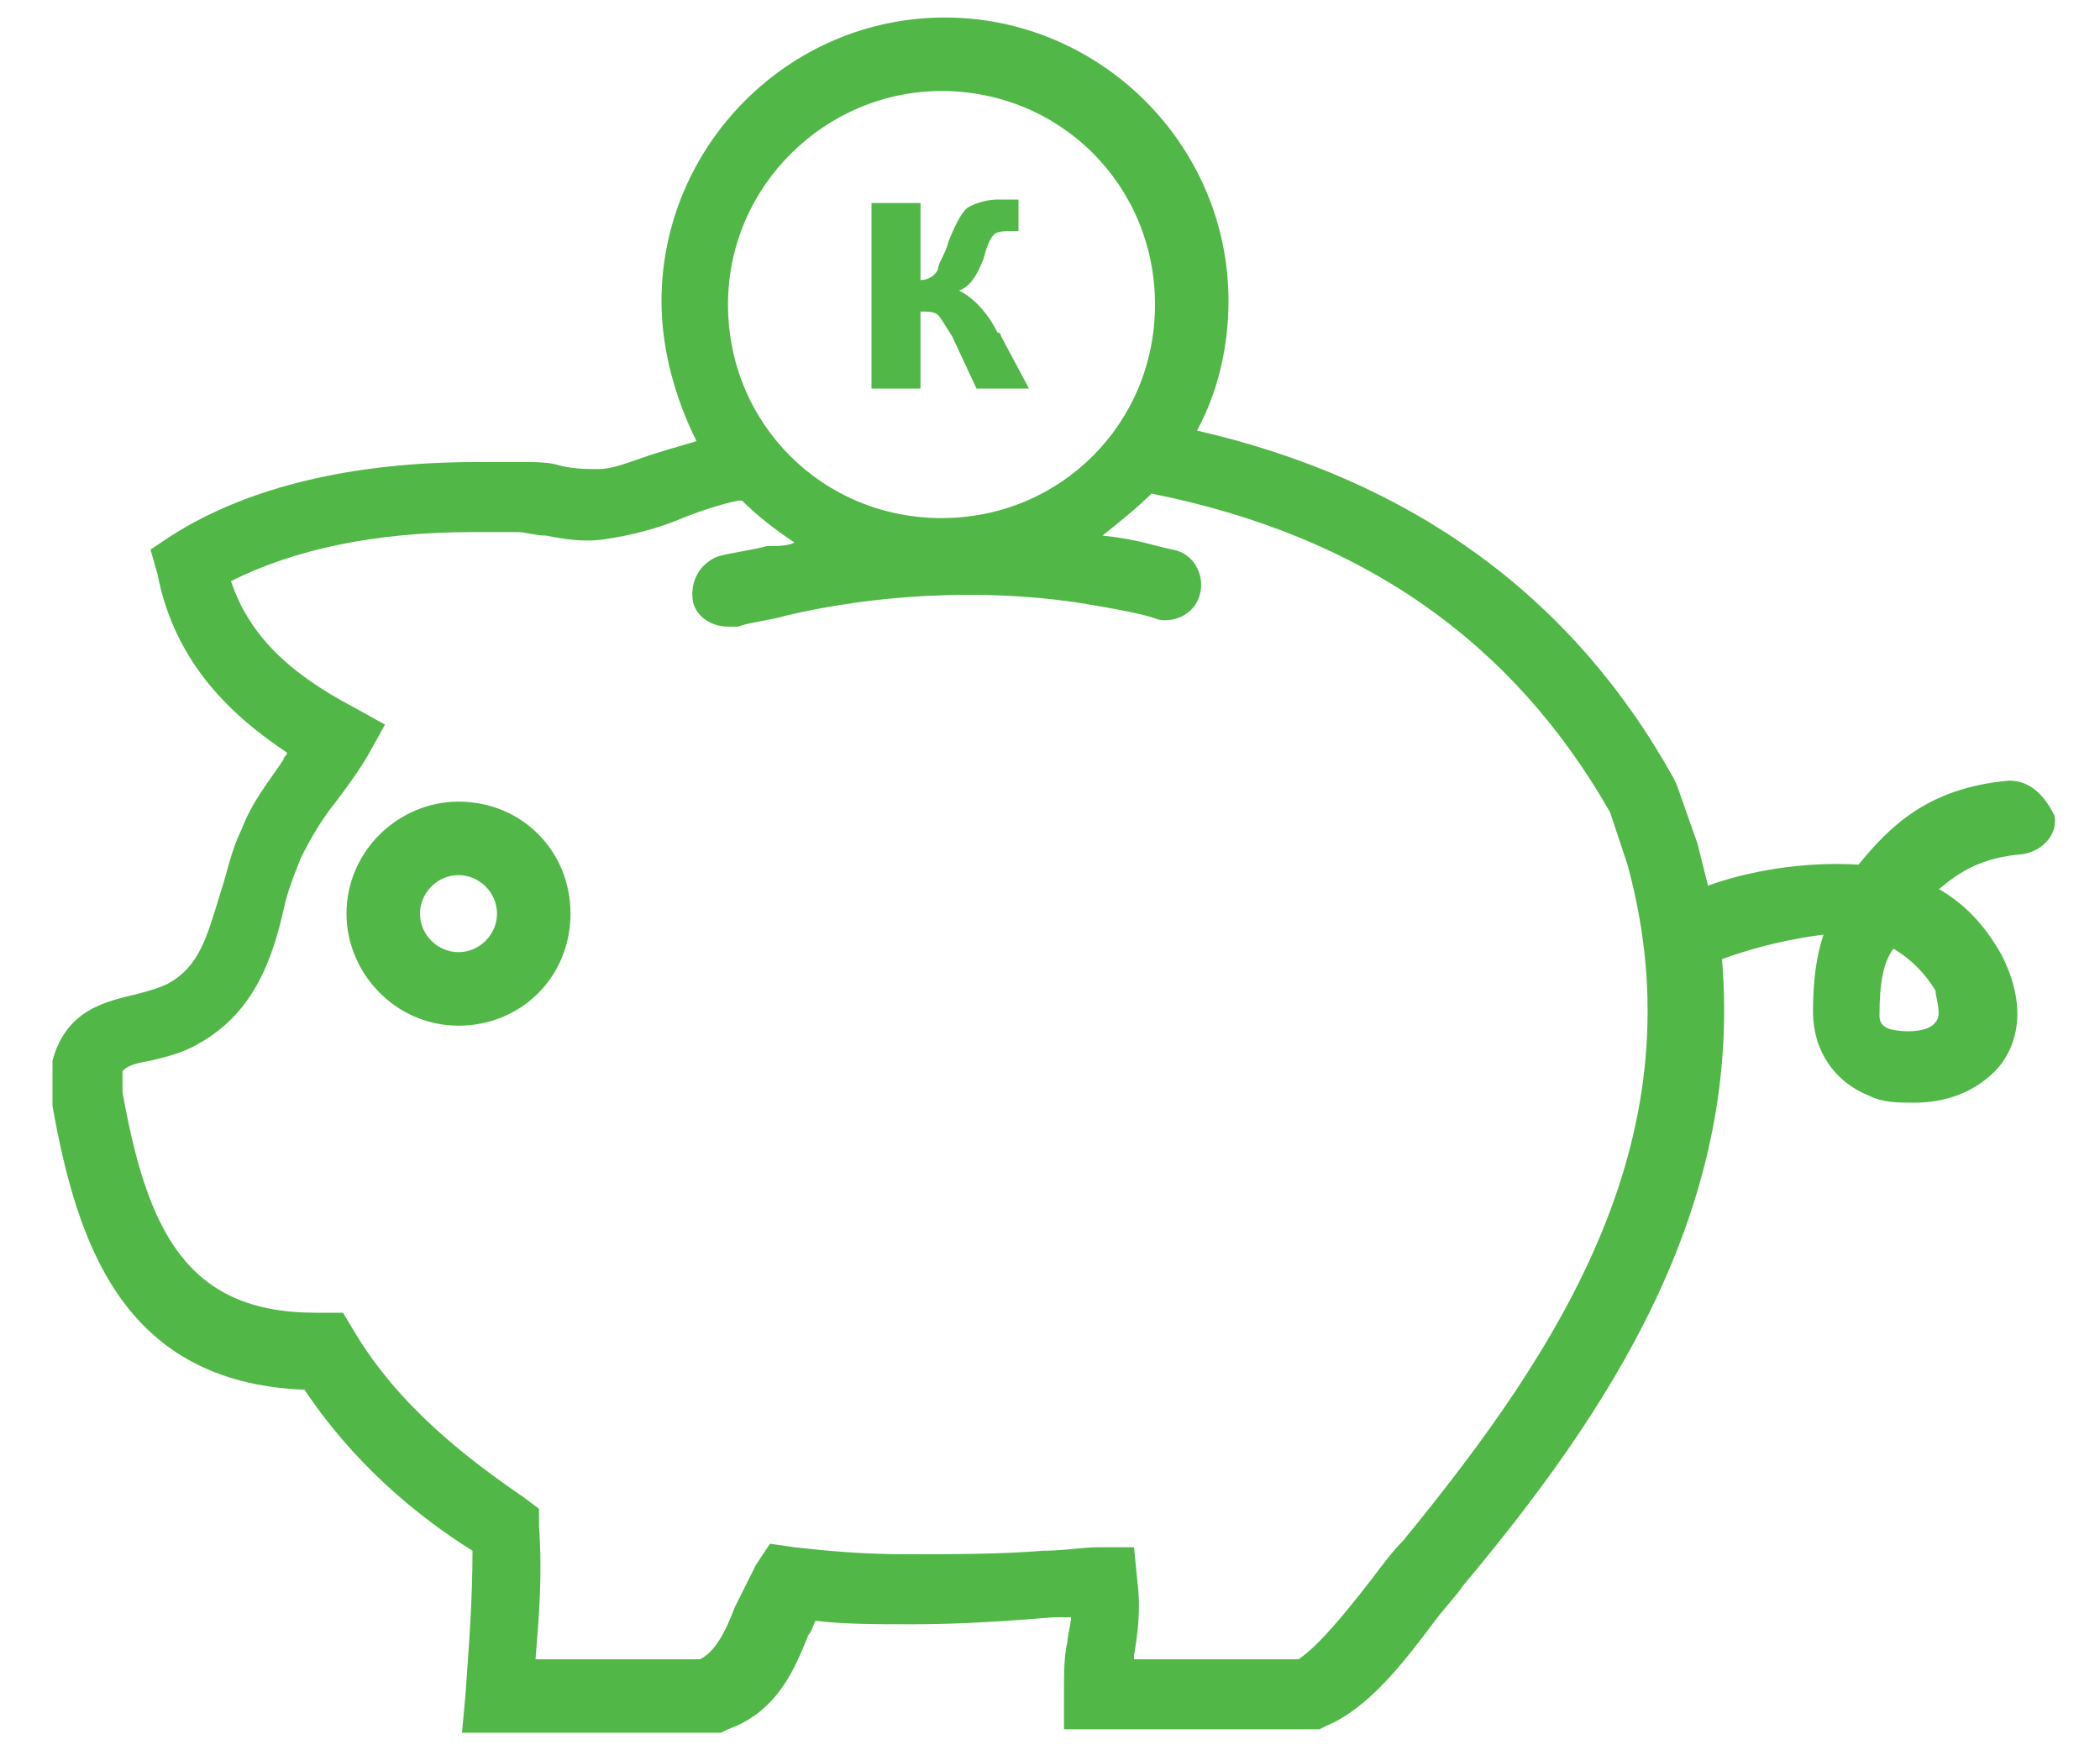 <?xml version="1.0" encoding="utf-8"?>
<!-- Generator: Adobe Illustrator 18.0.0, SVG Export Plug-In . SVG Version: 6.00 Build 0)  -->
<!DOCTYPE svg PUBLIC "-//W3C//DTD SVG 1.1//EN" "http://www.w3.org/Graphics/SVG/1.1/DTD/svg11.dtd">
<svg version="1.1" id="Layer_1" xmlns="http://www.w3.org/2000/svg" xmlns:xlink="http://www.w3.org/1999/xlink" x="0px" y="0px"
	 width="60px" height="50px" viewBox="0 0 60 50" enable-background="new 0 0 60 50" xml:space="preserve">
<g>
	<g>
		<path fill="#51B848" d="M57.4,22.3c-2.3,0.2-3.4,1.3-4.3,2.4c-1.6-0.1-3.2,0.2-4.3,0.6c-0.1-0.4-0.2-0.8-0.3-1.2l-0.6-1.7
			l-0.1-0.2c-2.9-5.2-7.5-8.5-13.6-9.9c0.6-1.1,0.9-2.4,0.9-3.7c0-4.5-3.7-8.1-8.1-8.1c-4.5,0-8.1,3.7-8.1,8.1c0,1.4,0.4,2.8,1,4
			c-0.3,0.1-0.7,0.2-1,0.3c-0.7,0.2-1.3,0.5-1.8,0.5c-0.3,0-0.7,0-1.1-0.1c-0.3-0.1-0.7-0.1-1-0.1c-0.5,0-0.9,0-1.4,0
			c-3.5,0-6.5,0.7-8.7,2.1l-0.6,0.4l0.2,0.7C5,19,6.7,20.5,8.2,21.5c0,0.1-0.1,0.1-0.1,0.2c-0.4,0.6-0.9,1.2-1.2,2
			c-0.3,0.6-0.4,1.2-0.6,1.8c-0.4,1.3-0.6,2.1-1.5,2.6c-0.2,0.1-0.5,0.2-0.9,0.3c-0.8,0.2-2,0.4-2.4,1.9v1.1v0.2
			c0.7,3.9,2,7.9,7.2,8.1c1.4,2.1,3.2,3.6,4.8,4.6c0,1.4-0.1,2.7-0.2,4.1l-0.1,1.1h7.4l0.2-0.1c1.4-0.5,1.9-1.7,2.3-2.7
			c0.1-0.1,0.1-0.2,0.2-0.4c0.8,0.1,1.7,0.1,2.8,0.1c1.4,0,2.8-0.1,4-0.2c0.2,0,0.3,0,0.5,0c0,0.2-0.1,0.5-0.1,0.7
			c-0.1,0.4-0.1,0.9-0.1,1.4v1.1h7.3l0.2-0.1c1.2-0.5,2.2-1.8,3.1-3c0.3-0.4,0.6-0.7,0.8-1c4.1-4.9,8-10.7,7.4-17.9
			c1.1-0.4,2.1-0.6,2.9-0.7c-0.2,0.6-0.3,1.3-0.3,2.2c0,1.1,0.6,2,1.6,2.4c0.4,0.2,0.8,0.2,1.3,0.2c0.9,0,1.7-0.3,2.3-0.9
			c0.4-0.4,1.1-1.5,0.2-3.3c-0.5-0.9-1.1-1.5-1.8-1.9c0.6-0.5,1.2-0.9,2.4-1c0.6-0.1,1-0.6,0.9-1.1C58.4,22.7,58,22.3,57.4,22.3z
			 M26.9,2.6c3.4,0,6.1,2.7,6.1,6.1s-2.7,6.1-6.1,6.1s-6.1-2.7-6.1-6.1S23.6,2.6,26.9,2.6z M40.1,44c-0.3,0.3-0.6,0.7-0.9,1.1
			c-0.7,0.9-1.5,1.9-2.1,2.3h-4.7v-0.1c0.1-0.6,0.2-1.3,0.1-2.1l-0.1-1h-1c-0.5,0-1,0.1-1.6,0.1c-1.2,0.1-2.6,0.1-3.9,0.1
			s-2.3-0.1-3.2-0.2L22,44.1l-0.4,0.6c-0.2,0.4-0.4,0.8-0.6,1.2c-0.3,0.8-0.6,1.3-1,1.5h-4.7c0.1-1.2,0.2-2.4,0.1-3.8v-0.5L15,42.8
			c-1.6-1.1-3.6-2.6-4.9-4.8l-0.3-0.5H9c-3.7,0-4.8-2.4-5.5-6.3v-0.6c0.1-0.1,0.2-0.2,0.8-0.3c0.4-0.1,0.9-0.2,1.4-0.5
			c1.6-0.9,2.1-2.5,2.4-3.8c0.1-0.5,0.3-1,0.5-1.5c0.3-0.6,0.6-1.1,1-1.6c0.3-0.4,0.6-0.8,0.9-1.3l0.5-0.9l-0.9-0.5
			c-1.9-1-3-2.1-3.5-3.6c1.8-0.9,4.1-1.4,6.9-1.4c0.4,0,0.9,0,1.3,0c0.2,0,0.5,0.1,0.8,0.1c0.5,0.1,1.1,0.2,1.7,0.1
			c0.7-0.1,1.5-0.3,2.2-0.6c0.5-0.2,1.1-0.4,1.6-0.5h0.1c0.4,0.4,0.9,0.8,1.5,1.2c-0.2,0.1-0.5,0.1-0.8,0.1
			c-0.3,0.1-1.1,0.2-1.4,0.3c-0.5,0.2-0.8,0.7-0.7,1.3c0.1,0.4,0.5,0.7,1,0.7c0.1,0,0.2,0,0.3,0c0.2-0.1,1-0.2,1.3-0.3
			c2.5-0.6,5.5-0.8,8.3-0.4c0.6,0.1,1.9,0.3,2.4,0.5c0.5,0.1,1.1-0.2,1.2-0.8c0.1-0.5-0.2-1.1-0.8-1.2c-0.5-0.1-1-0.3-2-0.4
			c0.5-0.4,1-0.8,1.4-1.2c6,1.2,10.3,4.2,13.1,9.1l0.5,1.5C48.6,32.4,44.6,38.5,40.1,44z M55.3,29.2c-0.2,0.3-0.9,0.3-1.3,0.2
			c-0.3-0.1-0.3-0.3-0.3-0.4c0-0.9,0.1-1.5,0.4-1.9c0.5,0.3,0.9,0.7,1.2,1.2C55.3,28.5,55.5,29,55.3,29.2z M13.1,22.9
			c-1.7,0-3.2,1.4-3.2,3.2c0,1.7,1.4,3.2,3.2,3.2s3.2-1.4,3.2-3.2C16.3,24.3,14.9,22.9,13.1,22.9z M13.1,27.2
			c-0.6,0-1.1-0.5-1.1-1.1s0.5-1.1,1.1-1.1s1.1,0.5,1.1,1.1C14.2,26.7,13.7,27.2,13.1,27.2z M26.3,8.9c0.2,0,0.4,0,0.5,0.1
			s0.2,0.3,0.4,0.6l0.7,1.5h1.5l-0.8-1.5c0,0,0-0.1-0.1-0.1c-0.3-0.6-0.7-1-1.1-1.2c0.3-0.1,0.5-0.4,0.7-0.9
			c0.1-0.4,0.2-0.6,0.3-0.7c0.1-0.1,0.3-0.1,0.7-0.1V5.7c-0.3,0-0.4,0-0.6,0c-0.3,0-0.6,0.1-0.8,0.2c-0.2,0.1-0.4,0.5-0.6,1
			c-0.1,0.4-0.3,0.6-0.3,0.8C26.7,7.9,26.5,8,26.3,8V5.8h-1.4v5.3h1.4V8.9z"/>
	</g>
</g>
</svg>
